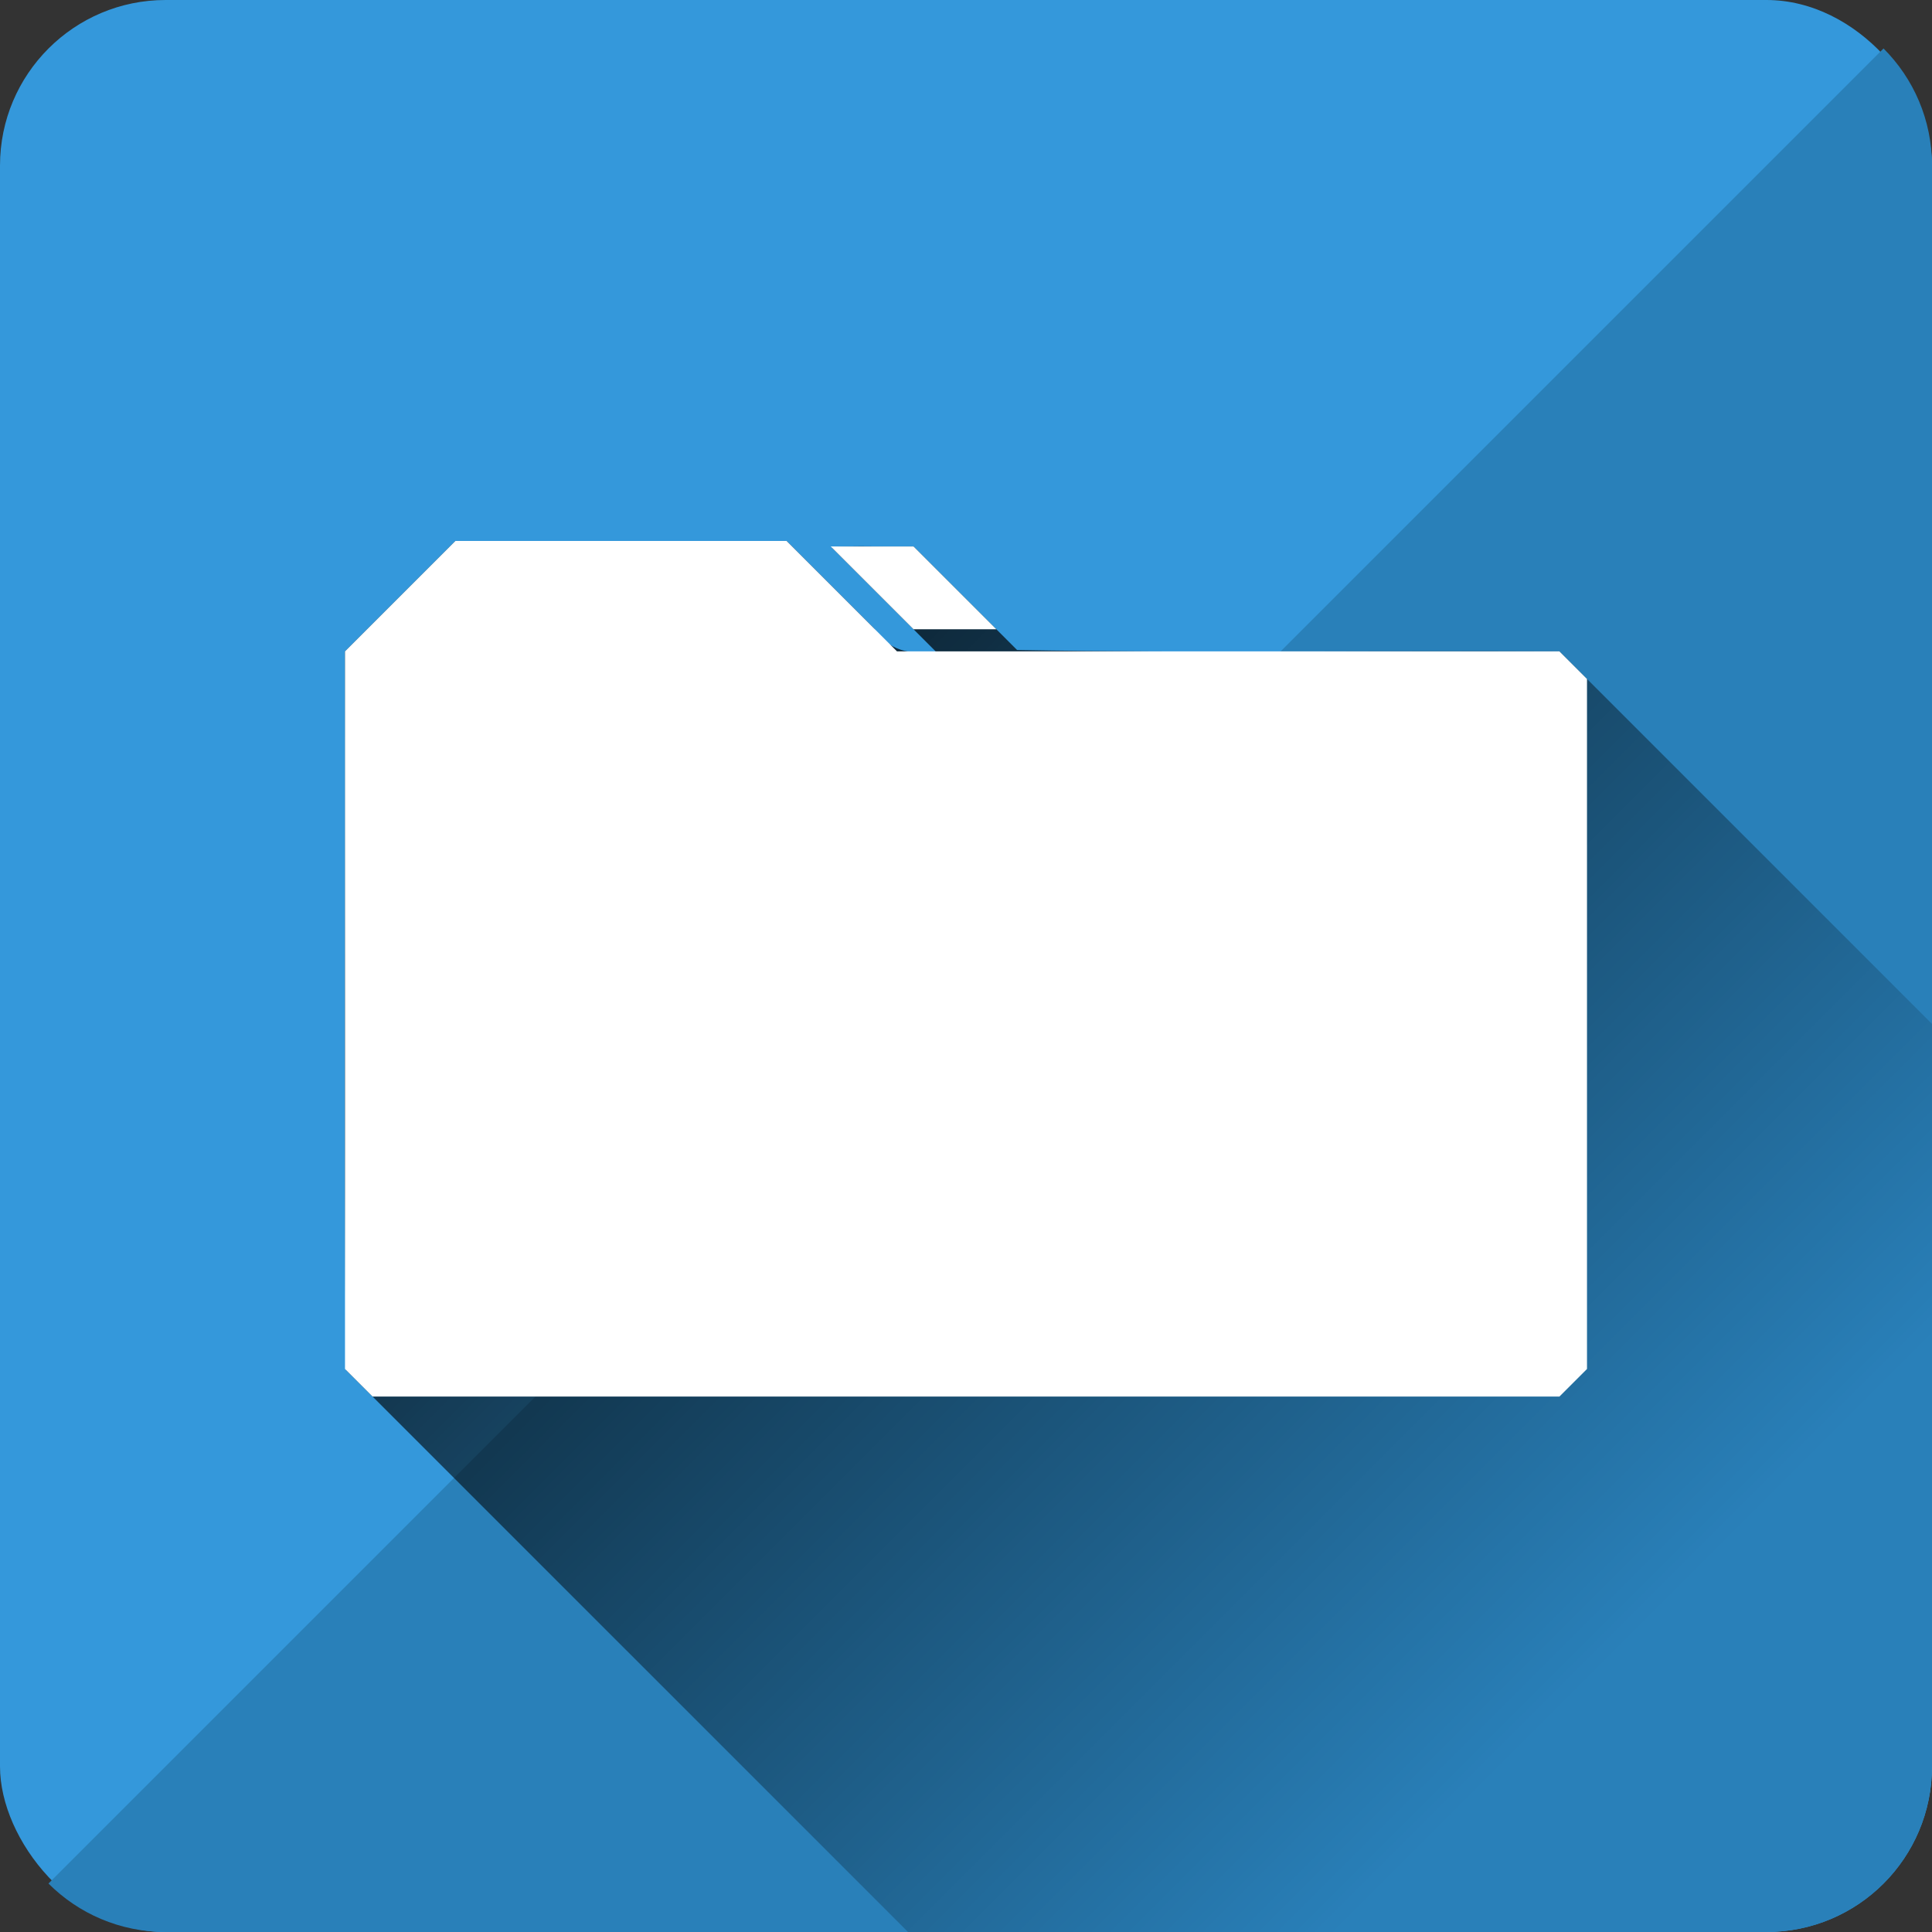 <?xml version="1.0" encoding="UTF-8" standalone="no"?>
<!-- Created with Inkscape (http://www.inkscape.org/) -->

<svg
   xmlns:dc="http://purl.org/dc/elements/1.1/"
   xmlns:cc="http://creativecommons.org/ns#"
   xmlns:rdf="http://www.w3.org/1999/02/22-rdf-syntax-ns#"
   xmlns:svg="http://www.w3.org/2000/svg"
   xmlns="http://www.w3.org/2000/svg"
   xmlns:xlink="http://www.w3.org/1999/xlink"
   xmlns:sodipodi="http://sodipodi.sourceforge.net/DTD/sodipodi-0.dtd"
   xmlns:inkscape="http://www.inkscape.org/namespaces/inkscape"
   width="1000"
   height="1000"
   id="svg2"
   version="1.1"
   inkscape:version="0.48.4 r9939"
   sodipodi:docname="folder.svg"
   enable-background="new"
   inkscape:export-filename="/home/seth/prj/hasi/img/icos/folder.png"
   inkscape:export-xdpi="90"
   inkscape:export-ydpi="90">
  <rect width="100%" height="100%" fill="#333333" stroke="none"/>
  <sodipodi:namedview
     id="base"
     pagecolor="#ffffff"
     bordercolor="#666666"
     borderopacity="1.0"
     inkscape:pageopacity="0.0"
     inkscape:pageshadow="2"
     inkscape:zoom="0.938"
     inkscape:cx="307.5693"
     inkscape:cy="486.80756"
     inkscape:document-units="px"
     inkscape:current-layer="g4625"
     showgrid="false"
     inkscape:window-width="1920"
     inkscape:window-height="1182"
     inkscape:window-x="0"
     inkscape:window-y="18"
     inkscape:window-maximized="0"
     inkscape:snap-global="false">
    <inkscape:grid
       snapvisiblegridlinesonly="true"
       enabled="true"
       visible="true"
       empspacing="5"
       id="grid2985"
       type="xygrid" />
  </sodipodi:namedview>
  <defs
     id="defs4">
    <linearGradient
       inkscape:collect="always"
       id="linearGradient14142">
      <stop
         style="stop-color:#000000;stop-opacity:0.75"
         offset="0"
         id="stop14144" />
      <stop
         style="stop-color:#000000;stop-opacity:0;"
         offset="1"
         id="stop14146" />
    </linearGradient>
    <linearGradient
       id="linearGradient5508">
      <stop
         style="stop-color:#000000;stop-opacity:1;"
         offset="0"
         id="stop5510" />
      <stop
         style="stop-color:#4b7ddb;stop-opacity:0;"
         offset="1"
         id="stop5512" />
    </linearGradient>
    <marker
       style="overflow:visible"
       id="Arrow1Lstart"
       refX="0.0"
       refY="0.0"
       orient="auto"
       inkscape:stockid="Arrow1Lstart">
      <path
         transform="scale(0.8) translate(12.5,0)"
         style="fill-rule:evenodd;stroke:#000000;stroke-width:1.0pt"
         d="M 0.0,0.0 L 5.0,-5.0 L -12.5,0.0 L 5.0,5.0 L 0.0,0.0 z "
         id="path3899" />
    </marker>
    <linearGradient
       id="linearGradient3858">
      <stop
         style="stop-color:#4b75db;stop-opacity:0.498;"
         offset="0"
         id="stop3870" />
      <stop
         id="stop3872"
         offset="1"
         style="stop-color:#4bbbdb;stop-opacity:0.247;" />
    </linearGradient>
    <linearGradient
       inkscape:collect="always"
       xlink:href="#linearGradient14142"
       id="linearGradient14148"
       x1="316.009"
       y1="459.829"
       x2="774.138"
       y2="917.958"
       gradientUnits="userSpaceOnUse" />
  </defs>
  <g
     style="display:inline"
     transform="translate(0,-52.362)"
     id="layer1"
     inkscape:groupmode="layer"
     inkscape:label="Box"
     sodipodi:insensitive="true">
    <rect
       ry="85.714"
       rx="85.714"
       y="52.362"
       x="0"
       height="1000"
       width="1000"
       id="rect3795"
       style="fill:#3498db;fill-opacity:1;fill-rule:evenodd;stroke:none" />
  </g>
  <g
     inkscape:label="Wedge"
     inkscape:groupmode="layer"
     id="g4595"
     transform="translate(0,-52.362)"
     style="display:inline"
     sodipodi:insensitive="true">
    <path
       inkscape:connector-curvature="0"
       id="rect4597"
       d="M 974.911,77.451 25.089,1027.273 c 15.493,15.493 36.882,25.089 60.625,25.089 l 828.571,0 c 47.486,0 85.714,-38.228 85.714,-85.714 l 0,-828.571 c 0,-23.743 -9.596,-45.132 -25.089,-60.625 z"
       style="fill:#2980b9;fill-opacity:1;fill-rule:evenodd;stroke:none" />
  </g>
  <g
     inkscape:groupmode="layer"
     id="g4625"
     inkscape:label="Shadow"
     style="display:inline">
    <path
       style="opacity:1;fill:url(#linearGradient14148);fill-opacity:1;stroke:none"
       d="m 235.714,280 -57.143,57.143 c 0.357,123.914 -0.713,248.42 0.536,371.964 L 470,1000 l 444.286,0 C 961.771,1000 1000,961.771 1000,914.286 L 1000,530 807.143,337.143 c -93.474,-0.474 -187.733,0.949 -280.714,-0.714 l -53.571,-53.571 c -13.516,0.423 -31.013,-0.802 -42.321,0.536 l 53.75,53.75 c -13.074,1.954 -24.441,-0.213 -31.875,-11.875 l -45.268,-45.268 -171.429,0 z"
       id="path4668"
       inkscape:connector-curvature="0" />
  </g>
  <g
     style="display:inline"
     inkscape:label="Icon"
     id="layer2"
     inkscape:groupmode="layer"
     sodipodi:insensitive="true">
    <path
       inkscape:connector-curvature="0"
       id="path3800"
       d="m 235.714,280 -57.143,57.143 0,371.429 14.286,14.286 614.286,0 14.286,-14.286 0,-357.143 -14.286,-14.286 -57.143,0 -57.143,0 -57.143,0 -57.143,0 -57.143,0 -57.143,0 -57.143,-57.143 -28.571,0 -71.429,0 -71.429,0 z M 430,282.857 l 42.857,42.857 42.857,0 -42.857,-42.857 -42.857,0 z"
       style="fill:#ffffff;fill-opacity:1;stroke:none" />
  </g>
</svg>
